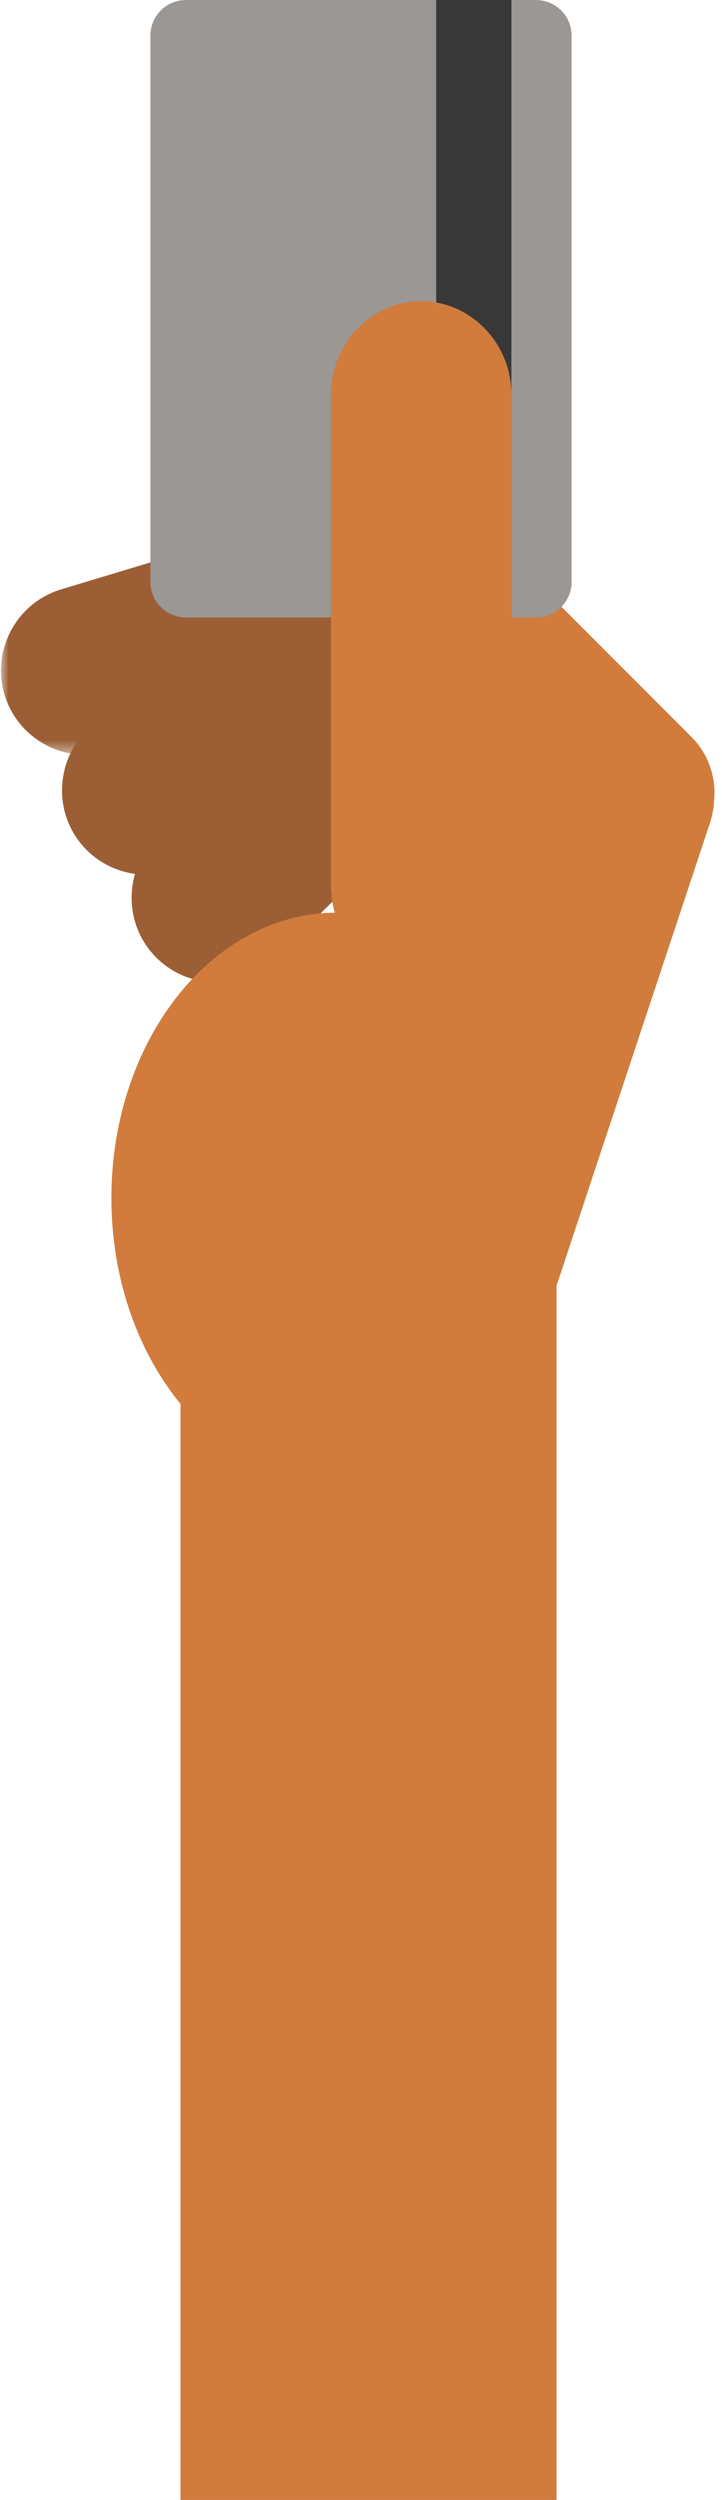 <?xml version="1.0" encoding="UTF-8"?>
<svg width="48px" height="166px" viewBox="0 0 48 166" version="1.1" xmlns="http://www.w3.org/2000/svg" xmlns:xlink="http://www.w3.org/1999/xlink">
    <!-- Generator: Sketch 46.2 (44496) - http://www.bohemiancoding.com/sketch -->
    <title>hand-card</title>
    <desc>Created with Sketch.</desc>
    <defs>
        <polygon id="path-1" points="28.022 0.284 28.022 16.481 0.303 16.481 0.303 0.284"></polygon>
    </defs>
    <g id="Page-1" stroke="none" stroke-width="1" fill="none" fill-rule="evenodd">
        <g id="Desktop-HD-Copy-3" transform="translate(-440, -2031)">
            <g id="hand-card" transform="translate(463, 2114.423) scale(-1, 1) translate(-463, -2114.423) translate(438.5, 2030.923)">
                <path d="M40.956,47.926 C43.498,49.68 44.143,53.194 42.39,55.736 C40.637,58.277 37.123,58.923 34.581,57.169 L20.401,47.389 C17.86,45.636 17.214,42.121 18.967,39.58 C20.721,37.038 24.235,36.393 26.777,38.146 L40.956,47.926 Z" id="Fill-1" fill="#9B5E35"></path>
                <path d="M37.078,55.685 L24.794,43.609 C22.592,41.445 19.019,41.475 16.854,43.677 L16.854,43.677 C14.69,45.879 14.72,49.452 16.923,51.617 L29.207,63.693 C31.409,65.857 34.982,65.827 37.147,63.624 L37.147,63.624 C39.311,61.422 39.281,57.85 37.078,55.685" id="Fill-3" fill="#9B5E35"></path>
                <g id="Group-7" transform="translate(19.413, 33.722)">
                    <mask id="mask-2" fill="white">
                        <use xlink:href="#path-1"></use>
                    </mask>
                    <g id="Clip-6"></g>
                    <path d="M24.029,5.492 L7.536,0.522 C4.579,-0.369 1.431,1.321 0.54,4.278 L0.54,4.278 C-0.35,7.235 1.34,10.382 4.296,11.273 L20.79,16.243 C23.746,17.134 26.894,15.444 27.785,12.487 L27.785,12.487 C28.676,9.531 26.986,6.383 24.029,5.492" id="Fill-5" fill="#9B5E35" mask="url(#mask-2)"></path>
                </g>
                <polygon id="Fill-8" fill="#D17C3D" points="35.5 166.077 35.5 71.077 10.5 71.077 10.5 166.077"></polygon>
                <path d="M25.125,98.585 C33.393,98.585 40.094,90.099 40.094,79.631 C40.094,69.164 33.393,60.678 25.125,60.678 C16.858,60.678 10.156,69.164 10.156,79.631 C10.156,90.099 16.858,98.585 25.125,98.585" id="Fill-10" fill="#D17C3D"></path>
                <path d="M26.379,31.588 L26.379,31.588 C24.328,29.537 21.003,29.537 18.952,31.588 L1.538,49.002 C-0.513,51.053 -0.513,54.378 1.538,56.429 L1.538,56.429 C3.589,58.479 6.914,58.479 8.965,56.429 L26.379,39.014 C28.43,36.964 28.43,33.639 26.379,31.588" id="Fill-12" fill="#D17C3D"></path>
                <path d="M3.626,48.071 L3.626,48.071 C0.874,48.985 -0.617,51.957 0.297,54.71 L11.014,86.997 C11.927,89.749 14.899,91.24 17.652,90.327 L17.652,90.327 C20.404,89.413 21.895,86.441 20.982,83.688 L10.265,51.401 C9.351,48.649 6.379,47.158 3.626,48.071" id="Fill-14" fill="#D17C3D"></path>
                <path d="M21.503,67.767 L21.503,45.722 C21.503,45.145 21.031,44.672 20.454,44.672 L10.239,44.672 C9.662,44.672 9.19,45.145 9.19,45.722 L9.19,67.767 C9.19,68.344 9.662,68.816 10.239,68.816 L20.454,68.816 C21.031,68.816 21.503,68.344 21.503,67.767" id="Fill-16" fill="#D17C3D"></path>
                <path d="M37.5,2.432 L37.5,38.722 C37.5,40.023 36.439,41.077 35.131,41.077 L11.869,41.077 C10.561,41.077 9.5,40.023 9.5,38.722 L9.5,2.432 C9.5,1.131 10.561,0.077 11.869,0.077 L35.131,0.077 C36.439,0.077 37.5,1.131 37.5,2.432" id="Fill-18" fill="#9B9794"></path>
                <polygon id="Fill-20" fill="#383838" points="13.5 42.077 18.5 42.077 18.5 0.077 13.5 0.077"></polygon>
                <path d="M25.5,58.867 L25.5,26.287 C25.5,22.871 22.8,20.077 19.5,20.077 L19.5,20.077 C16.2,20.077 13.5,22.871 13.5,26.287 L13.5,58.867 C13.5,62.282 16.2,65.077 19.5,65.077 L19.5,65.077 C22.8,65.077 25.5,62.282 25.5,58.867" id="Fill-22" fill="#D17C3D"></path>
            </g>
        </g>
    </g>
</svg>